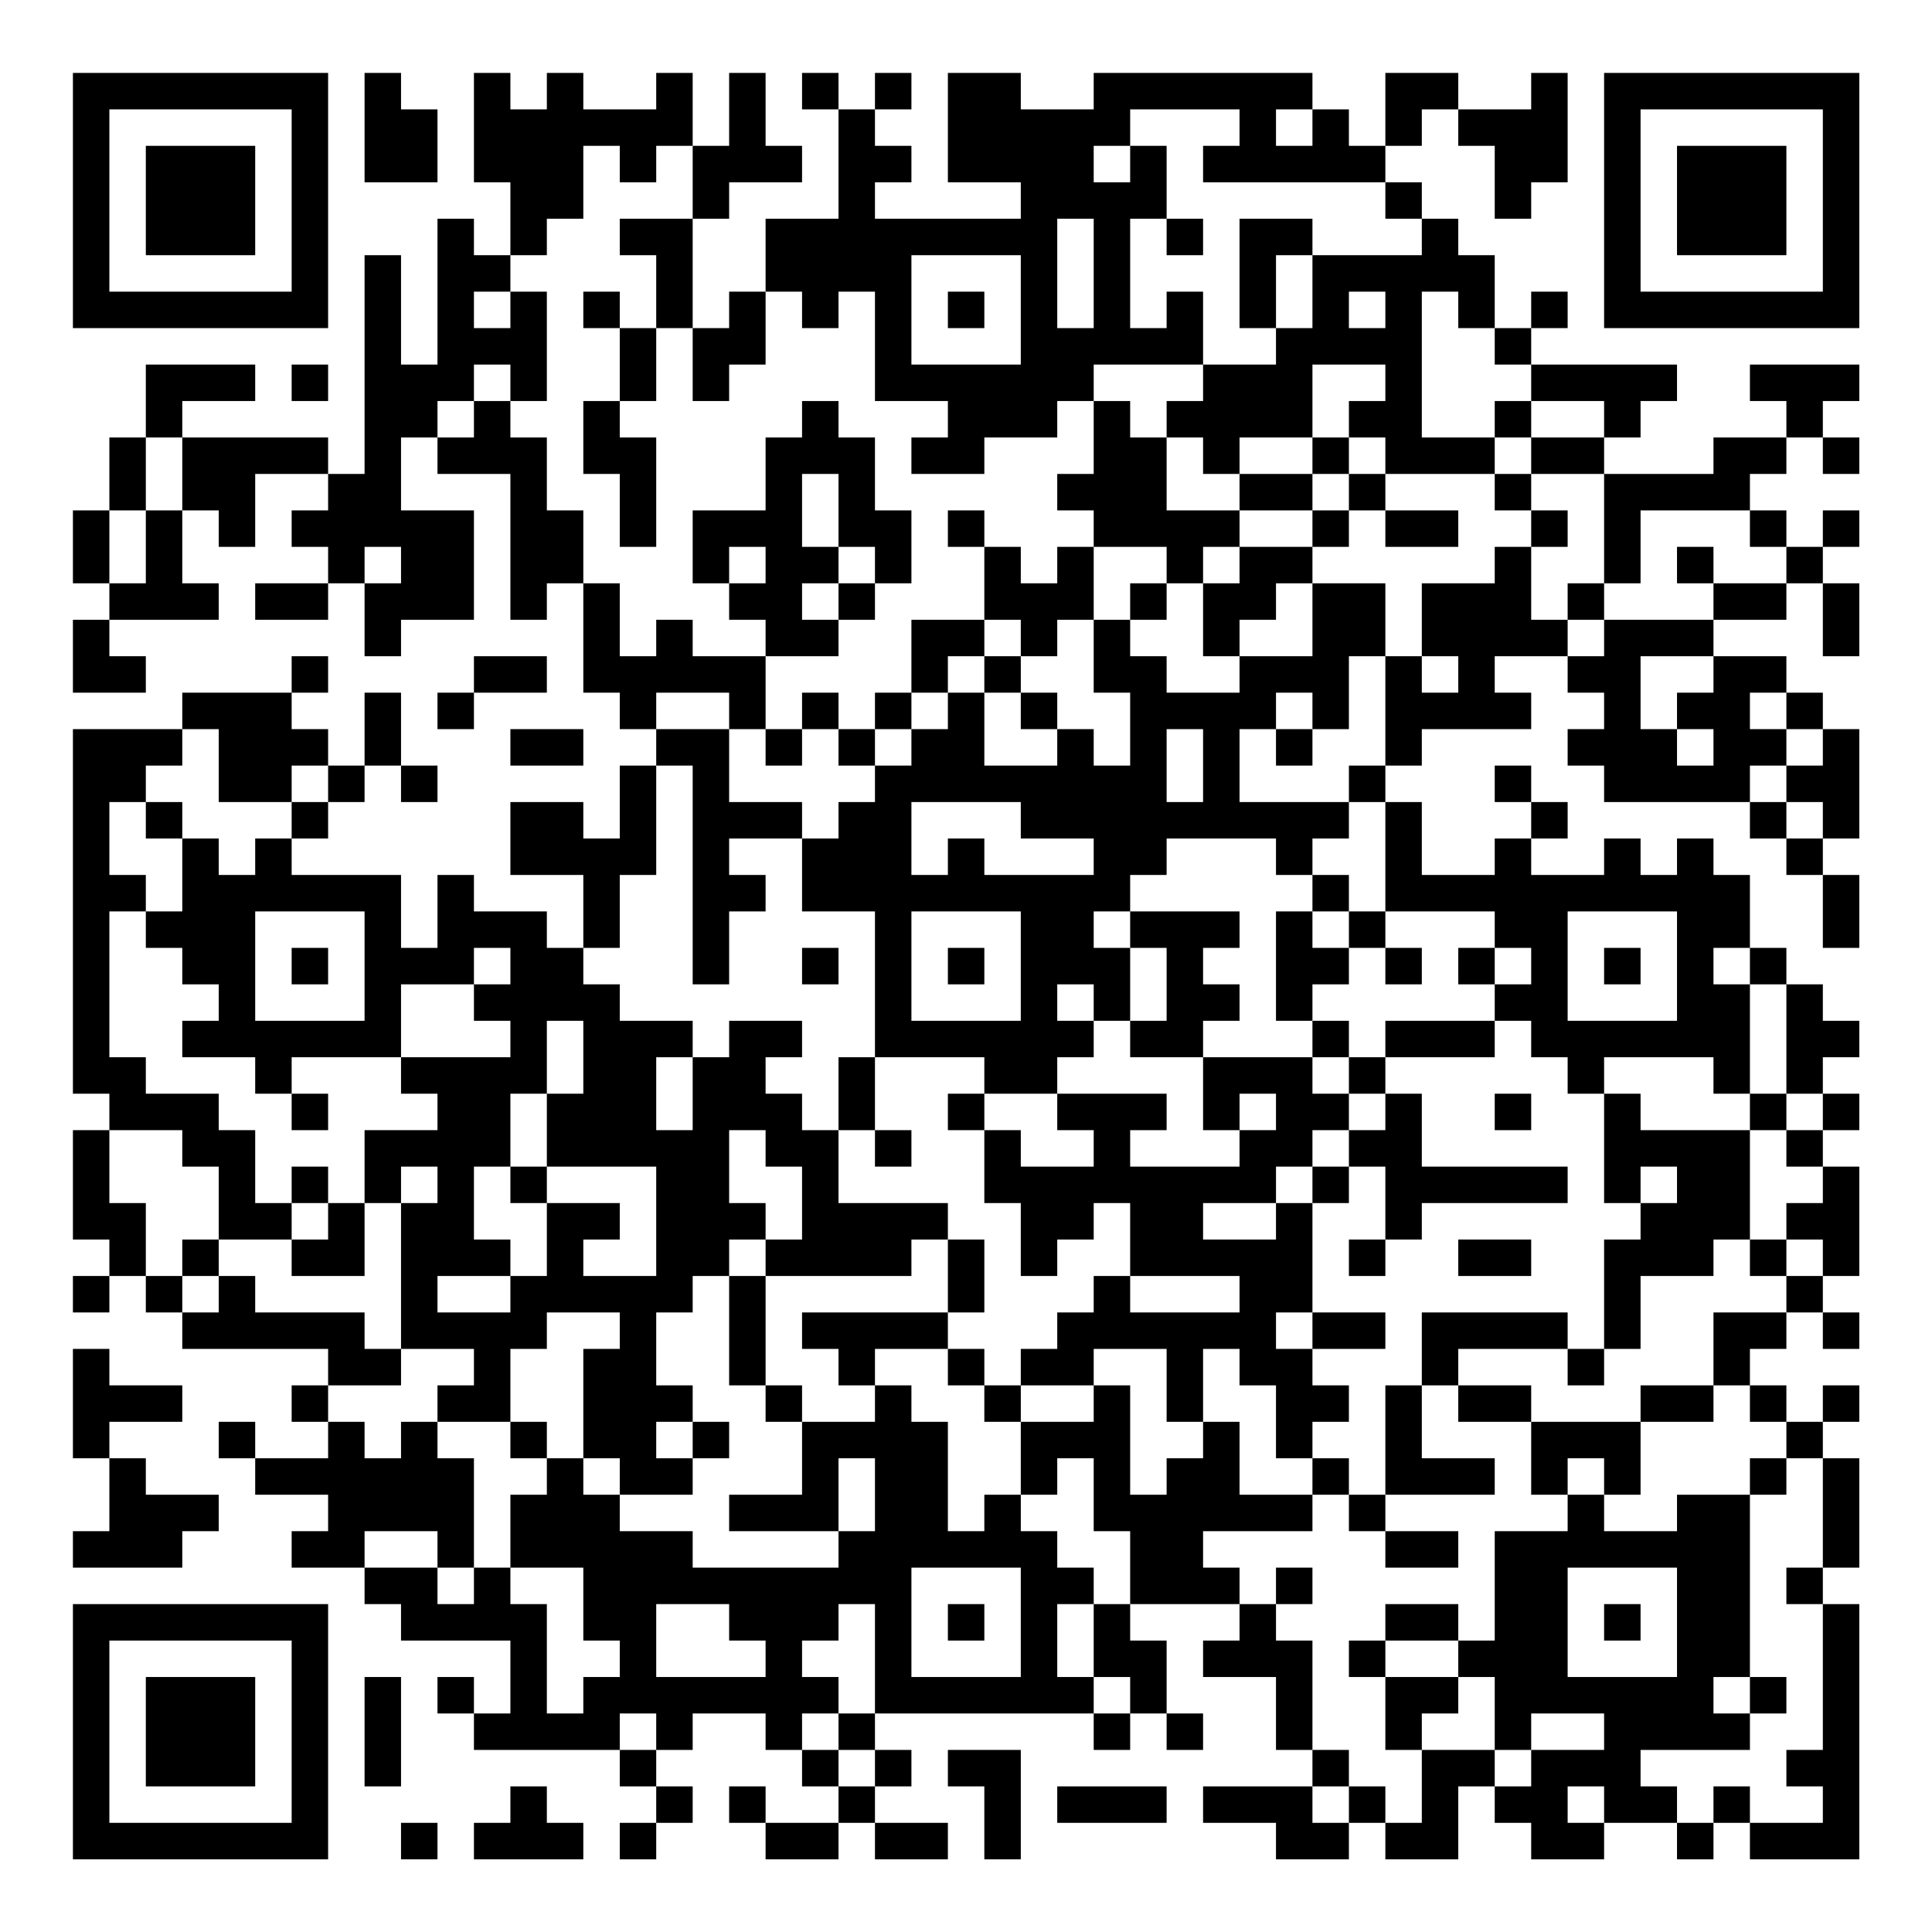 <?xml version="1.0" encoding="UTF-8"?>
<svg xmlns="http://www.w3.org/2000/svg" version="1.1" width="200" height="200" viewBox="0 0 200 200"><rect x="0" y="0" width="200" height="200" fill="#ffffff"/><g transform="scale(3.774)"><g transform="translate(2,2)"><path fill-rule="evenodd" d="M8 0L8 3L10 3L10 1L9 1L9 0ZM11 0L11 3L12 3L12 5L11 5L11 4L10 4L10 8L9 8L9 5L8 5L8 11L7 11L7 10L3 10L3 9L5 9L5 8L2 8L2 10L1 10L1 12L0 12L0 14L1 14L1 15L0 15L0 17L2 17L2 16L1 16L1 15L4 15L4 14L3 14L3 12L4 12L4 13L5 13L5 11L7 11L7 12L6 12L6 13L7 13L7 14L5 14L5 15L7 15L7 14L8 14L8 16L9 16L9 15L11 15L11 12L9 12L9 10L10 10L10 11L12 11L12 15L13 15L13 14L14 14L14 17L15 17L15 18L16 18L16 19L15 19L15 21L14 21L14 20L12 20L12 22L14 22L14 24L13 24L13 23L11 23L11 22L10 22L10 24L9 24L9 22L6 22L6 21L7 21L7 20L8 20L8 19L9 19L9 20L10 20L10 19L9 19L9 17L8 17L8 19L7 19L7 18L6 18L6 17L7 17L7 16L6 16L6 17L3 17L3 18L0 18L0 28L1 28L1 29L0 29L0 32L1 32L1 33L0 33L0 34L1 34L1 33L2 33L2 34L3 34L3 35L7 35L7 36L6 36L6 37L7 37L7 38L5 38L5 37L4 37L4 38L5 38L5 39L7 39L7 40L6 40L6 41L8 41L8 42L9 42L9 43L12 43L12 45L11 45L11 44L10 44L10 45L11 45L11 46L15 46L15 47L16 47L16 48L15 48L15 49L16 49L16 48L17 48L17 47L16 47L16 46L17 46L17 45L19 45L19 46L20 46L20 47L21 47L21 48L19 48L19 47L18 47L18 48L19 48L19 49L21 49L21 48L22 48L22 49L24 49L24 48L22 48L22 47L23 47L23 46L22 46L22 45L28 45L28 46L29 46L29 45L30 45L30 46L31 46L31 45L30 45L30 43L29 43L29 42L32 42L32 43L31 43L31 44L33 44L33 46L34 46L34 47L31 47L31 48L33 48L33 49L35 49L35 48L36 48L36 49L38 49L38 47L39 47L39 48L40 48L40 49L42 49L42 48L44 48L44 49L45 49L45 48L46 48L46 49L49 49L49 42L48 42L48 41L49 41L49 38L48 38L48 37L49 37L49 36L48 36L48 37L47 37L47 36L46 36L46 35L47 35L47 34L48 34L48 35L49 35L49 34L48 34L48 33L49 33L49 30L48 30L48 29L49 29L49 28L48 28L48 27L49 27L49 26L48 26L48 25L47 25L47 24L46 24L46 22L45 22L45 21L44 21L44 22L43 22L43 21L42 21L42 22L40 22L40 21L41 21L41 20L40 20L40 19L39 19L39 20L40 20L40 21L39 21L39 22L37 22L37 20L36 20L36 19L37 19L37 18L40 18L40 17L39 17L39 16L41 16L41 17L42 17L42 18L41 18L41 19L42 19L42 20L46 20L46 21L47 21L47 22L48 22L48 24L49 24L49 22L48 22L48 21L49 21L49 18L48 18L48 17L47 17L47 16L45 16L45 15L47 15L47 14L48 14L48 16L49 16L49 14L48 14L48 13L49 13L49 12L48 12L48 13L47 13L47 12L46 12L46 11L47 11L47 10L48 10L48 11L49 11L49 10L48 10L48 9L49 9L49 8L46 8L46 9L47 9L47 10L45 10L45 11L42 11L42 10L43 10L43 9L44 9L44 8L40 8L40 7L41 7L41 6L40 6L40 7L39 7L39 5L38 5L38 4L37 4L37 3L36 3L36 2L37 2L37 1L38 1L38 2L39 2L39 4L40 4L40 3L41 3L41 0L40 0L40 1L38 1L38 0L36 0L36 2L35 2L35 1L34 1L34 0L28 0L28 1L26 1L26 0L24 0L24 3L26 3L26 4L22 4L22 3L23 3L23 2L22 2L22 1L23 1L23 0L22 0L22 1L21 1L21 0L20 0L20 1L21 1L21 4L19 4L19 6L18 6L18 7L17 7L17 4L18 4L18 3L20 3L20 2L19 2L19 0L18 0L18 2L17 2L17 0L16 0L16 1L14 1L14 0L13 0L13 1L12 1L12 0ZM29 1L29 2L28 2L28 3L29 3L29 2L30 2L30 4L29 4L29 7L30 7L30 6L31 6L31 8L28 8L28 9L27 9L27 10L25 10L25 11L23 11L23 10L24 10L24 9L22 9L22 6L21 6L21 7L20 7L20 6L19 6L19 8L18 8L18 9L17 9L17 7L16 7L16 5L15 5L15 4L17 4L17 2L16 2L16 3L15 3L15 2L14 2L14 4L13 4L13 5L12 5L12 6L11 6L11 7L12 7L12 6L13 6L13 9L12 9L12 8L11 8L11 9L10 9L10 10L11 10L11 9L12 9L12 10L13 10L13 12L14 12L14 14L15 14L15 16L16 16L16 15L17 15L17 16L19 16L19 18L18 18L18 17L16 17L16 18L18 18L18 20L20 20L20 21L18 21L18 22L19 22L19 23L18 23L18 25L17 25L17 19L16 19L16 22L15 22L15 24L14 24L14 25L15 25L15 26L17 26L17 27L16 27L16 29L17 29L17 27L18 27L18 26L20 26L20 27L19 27L19 28L20 28L20 29L21 29L21 31L24 31L24 32L23 32L23 33L19 33L19 32L20 32L20 30L19 30L19 29L18 29L18 31L19 31L19 32L18 32L18 33L17 33L17 34L16 34L16 36L17 36L17 37L16 37L16 38L17 38L17 39L15 39L15 38L14 38L14 35L15 35L15 34L13 34L13 35L12 35L12 37L10 37L10 36L11 36L11 35L9 35L9 31L10 31L10 30L9 30L9 31L8 31L8 29L10 29L10 28L9 28L9 27L12 27L12 26L11 26L11 25L12 25L12 24L11 24L11 25L9 25L9 27L6 27L6 28L5 28L5 27L3 27L3 26L4 26L4 25L3 25L3 24L2 24L2 23L3 23L3 21L4 21L4 22L5 22L5 21L6 21L6 20L7 20L7 19L6 19L6 20L4 20L4 18L3 18L3 19L2 19L2 20L1 20L1 22L2 22L2 23L1 23L1 27L2 27L2 28L4 28L4 29L5 29L5 31L6 31L6 32L4 32L4 30L3 30L3 29L1 29L1 31L2 31L2 33L3 33L3 34L4 34L4 33L5 33L5 34L8 34L8 35L9 35L9 36L7 36L7 37L8 37L8 38L9 38L9 37L10 37L10 38L11 38L11 41L10 41L10 40L8 40L8 41L10 41L10 42L11 42L11 41L12 41L12 42L13 42L13 45L14 45L14 44L15 44L15 43L14 43L14 41L12 41L12 39L13 39L13 38L14 38L14 39L15 39L15 40L17 40L17 41L21 41L21 40L22 40L22 38L21 38L21 40L18 40L18 39L20 39L20 37L22 37L22 36L23 36L23 37L24 37L24 40L25 40L25 39L26 39L26 40L27 40L27 41L28 41L28 42L27 42L27 44L28 44L28 45L29 45L29 44L28 44L28 42L29 42L29 40L28 40L28 38L27 38L27 39L26 39L26 37L28 37L28 36L29 36L29 39L30 39L30 38L31 38L31 37L32 37L32 39L34 39L34 40L31 40L31 41L32 41L32 42L33 42L33 43L34 43L34 46L35 46L35 47L34 47L34 48L35 48L35 47L36 47L36 48L37 48L37 46L39 46L39 47L40 47L40 46L42 46L42 45L40 45L40 46L39 46L39 44L38 44L38 43L39 43L39 40L41 40L41 39L42 39L42 40L44 40L44 39L46 39L46 44L45 44L45 45L46 45L46 46L43 46L43 47L44 47L44 48L45 48L45 47L46 47L46 48L48 48L48 47L47 47L47 46L48 46L48 42L47 42L47 41L48 41L48 38L47 38L47 37L46 37L46 36L45 36L45 34L47 34L47 33L48 33L48 32L47 32L47 31L48 31L48 30L47 30L47 29L48 29L48 28L47 28L47 25L46 25L46 24L45 24L45 25L46 25L46 28L45 28L45 27L42 27L42 28L41 28L41 27L40 27L40 26L39 26L39 25L40 25L40 24L39 24L39 23L36 23L36 20L35 20L35 19L36 19L36 16L37 16L37 17L38 17L38 16L37 16L37 14L39 14L39 13L40 13L40 15L41 15L41 16L42 16L42 15L45 15L45 14L47 14L47 13L46 13L46 12L43 12L43 14L42 14L42 11L40 11L40 10L42 10L42 9L40 9L40 8L39 8L39 7L38 7L38 6L37 6L37 10L39 10L39 11L36 11L36 10L35 10L35 9L36 9L36 8L34 8L34 10L32 10L32 11L31 11L31 10L30 10L30 9L31 9L31 8L33 8L33 7L34 7L34 5L37 5L37 4L36 4L36 3L31 3L31 2L32 2L32 1ZM33 1L33 2L34 2L34 1ZM27 4L27 7L28 7L28 4ZM30 4L30 5L31 5L31 4ZM32 4L32 7L33 7L33 5L34 5L34 4ZM23 5L23 8L26 8L26 5ZM14 6L14 7L15 7L15 9L14 9L14 11L15 11L15 13L16 13L16 10L15 10L15 9L16 9L16 7L15 7L15 6ZM24 6L24 7L25 7L25 6ZM35 6L35 7L36 7L36 6ZM6 8L6 9L7 9L7 8ZM20 9L20 10L19 10L19 12L17 12L17 14L18 14L18 15L19 15L19 16L21 16L21 15L22 15L22 14L23 14L23 12L22 12L22 10L21 10L21 9ZM28 9L28 11L27 11L27 12L28 12L28 13L27 13L27 14L26 14L26 13L25 13L25 12L24 12L24 13L25 13L25 15L23 15L23 17L22 17L22 18L21 18L21 17L20 17L20 18L19 18L19 19L20 19L20 18L21 18L21 19L22 19L22 20L21 20L21 21L20 21L20 23L22 23L22 27L21 27L21 29L22 29L22 30L23 30L23 29L22 29L22 27L25 27L25 28L24 28L24 29L25 29L25 31L26 31L26 33L27 33L27 32L28 32L28 31L29 31L29 33L28 33L28 34L27 34L27 35L26 35L26 36L25 36L25 35L24 35L24 34L25 34L25 32L24 32L24 34L20 34L20 35L21 35L21 36L22 36L22 35L24 35L24 36L25 36L25 37L26 37L26 36L28 36L28 35L30 35L30 37L31 37L31 35L32 35L32 36L33 36L33 38L34 38L34 39L35 39L35 40L36 40L36 41L38 41L38 40L36 40L36 39L39 39L39 38L37 38L37 36L38 36L38 37L40 37L40 39L41 39L41 38L42 38L42 39L43 39L43 37L45 37L45 36L43 36L43 37L40 37L40 36L38 36L38 35L41 35L41 36L42 36L42 35L43 35L43 33L45 33L45 32L46 32L46 33L47 33L47 32L46 32L46 29L47 29L47 28L46 28L46 29L43 29L43 28L42 28L42 31L43 31L43 32L42 32L42 35L41 35L41 34L37 34L37 36L36 36L36 39L35 39L35 38L34 38L34 37L35 37L35 36L34 36L34 35L36 35L36 34L34 34L34 31L35 31L35 30L36 30L36 32L35 32L35 33L36 33L36 32L37 32L37 31L41 31L41 30L37 30L37 28L36 28L36 27L39 27L39 26L36 26L36 27L35 27L35 26L34 26L34 25L35 25L35 24L36 24L36 25L37 25L37 24L36 24L36 23L35 23L35 22L34 22L34 21L35 21L35 20L32 20L32 18L33 18L33 19L34 19L34 18L35 18L35 16L36 16L36 14L34 14L34 13L35 13L35 12L36 12L36 13L38 13L38 12L36 12L36 11L35 11L35 10L34 10L34 11L32 11L32 12L30 12L30 10L29 10L29 9ZM39 9L39 10L40 10L40 9ZM2 10L2 12L1 12L1 14L2 14L2 12L3 12L3 10ZM20 11L20 13L21 13L21 14L20 14L20 15L21 15L21 14L22 14L22 13L21 13L21 11ZM34 11L34 12L32 12L32 13L31 13L31 14L30 14L30 13L28 13L28 15L27 15L27 16L26 16L26 15L25 15L25 16L24 16L24 17L23 17L23 18L22 18L22 19L23 19L23 18L24 18L24 17L25 17L25 19L27 19L27 18L28 18L28 19L29 19L29 17L28 17L28 15L29 15L29 16L30 16L30 17L32 17L32 16L34 16L34 14L33 14L33 15L32 15L32 16L31 16L31 14L32 14L32 13L34 13L34 12L35 12L35 11ZM39 11L39 12L40 12L40 13L41 13L41 12L40 12L40 11ZM8 13L8 14L9 14L9 13ZM18 13L18 14L19 14L19 13ZM44 13L44 14L45 14L45 13ZM29 14L29 15L30 15L30 14ZM41 14L41 15L42 15L42 14ZM11 16L11 17L10 17L10 18L11 18L11 17L13 17L13 16ZM25 16L25 17L26 17L26 18L27 18L27 17L26 17L26 16ZM43 16L43 18L44 18L44 19L45 19L45 18L44 18L44 17L45 17L45 16ZM33 17L33 18L34 18L34 17ZM46 17L46 18L47 18L47 19L46 19L46 20L47 20L47 21L48 21L48 20L47 20L47 19L48 19L48 18L47 18L47 17ZM12 18L12 19L14 19L14 18ZM30 18L30 20L31 20L31 18ZM2 20L2 21L3 21L3 20ZM23 20L23 22L24 22L24 21L25 21L25 22L28 22L28 21L26 21L26 20ZM30 21L30 22L29 22L29 23L28 23L28 24L29 24L29 26L28 26L28 25L27 25L27 26L28 26L28 27L27 27L27 28L25 28L25 29L26 29L26 30L28 30L28 29L27 29L27 28L30 28L30 29L29 29L29 30L32 30L32 29L33 29L33 28L32 28L32 29L31 29L31 27L34 27L34 28L35 28L35 29L34 29L34 30L33 30L33 31L31 31L31 32L33 32L33 31L34 31L34 30L35 30L35 29L36 29L36 28L35 28L35 27L34 27L34 26L33 26L33 23L34 23L34 24L35 24L35 23L34 23L34 22L33 22L33 21ZM5 23L5 26L8 26L8 23ZM23 23L23 26L26 26L26 23ZM29 23L29 24L30 24L30 26L29 26L29 27L31 27L31 26L32 26L32 25L31 25L31 24L32 24L32 23ZM41 23L41 26L44 26L44 23ZM6 24L6 25L7 25L7 24ZM20 24L20 25L21 25L21 24ZM24 24L24 25L25 25L25 24ZM38 24L38 25L39 25L39 24ZM42 24L42 25L43 25L43 24ZM13 26L13 28L12 28L12 30L11 30L11 32L12 32L12 33L10 33L10 34L12 34L12 33L13 33L13 31L15 31L15 32L14 32L14 33L16 33L16 30L13 30L13 28L14 28L14 26ZM6 28L6 29L7 29L7 28ZM39 28L39 29L40 29L40 28ZM6 30L6 31L7 31L7 32L6 32L6 33L8 33L8 31L7 31L7 30ZM12 30L12 31L13 31L13 30ZM43 30L43 31L44 31L44 30ZM3 32L3 33L4 33L4 32ZM38 32L38 33L40 33L40 32ZM18 33L18 36L19 36L19 37L20 37L20 36L19 36L19 33ZM29 33L29 34L32 34L32 33ZM33 34L33 35L34 35L34 34ZM0 35L0 38L1 38L1 40L0 40L0 41L3 41L3 40L4 40L4 39L2 39L2 38L1 38L1 37L3 37L3 36L1 36L1 35ZM12 37L12 38L13 38L13 37ZM17 37L17 38L18 38L18 37ZM46 38L46 39L47 39L47 38ZM23 41L23 44L26 44L26 41ZM33 41L33 42L34 42L34 41ZM41 41L41 44L44 44L44 41ZM16 42L16 44L19 44L19 43L18 43L18 42ZM21 42L21 43L20 43L20 44L21 44L21 45L20 45L20 46L21 46L21 47L22 47L22 46L21 46L21 45L22 45L22 42ZM24 42L24 43L25 43L25 42ZM36 42L36 43L35 43L35 44L36 44L36 46L37 46L37 45L38 45L38 44L36 44L36 43L38 43L38 42ZM42 42L42 43L43 43L43 42ZM8 44L8 47L9 47L9 44ZM46 44L46 45L47 45L47 44ZM15 45L15 46L16 46L16 45ZM24 46L24 47L25 47L25 49L26 49L26 46ZM12 47L12 48L11 48L11 49L14 49L14 48L13 48L13 47ZM27 47L27 48L30 48L30 47ZM41 47L41 48L42 48L42 47ZM9 48L9 49L10 49L10 48ZM0 0L0 7L7 7L7 0ZM1 1L1 6L6 6L6 1ZM2 2L2 5L5 5L5 2ZM42 0L42 7L49 7L49 0ZM43 1L43 6L48 6L48 1ZM44 2L44 5L47 5L47 2ZM0 42L0 49L7 49L7 42ZM1 43L1 48L6 48L6 43ZM2 44L2 47L5 47L5 44Z" fill="#000000"/></g></g></svg>
